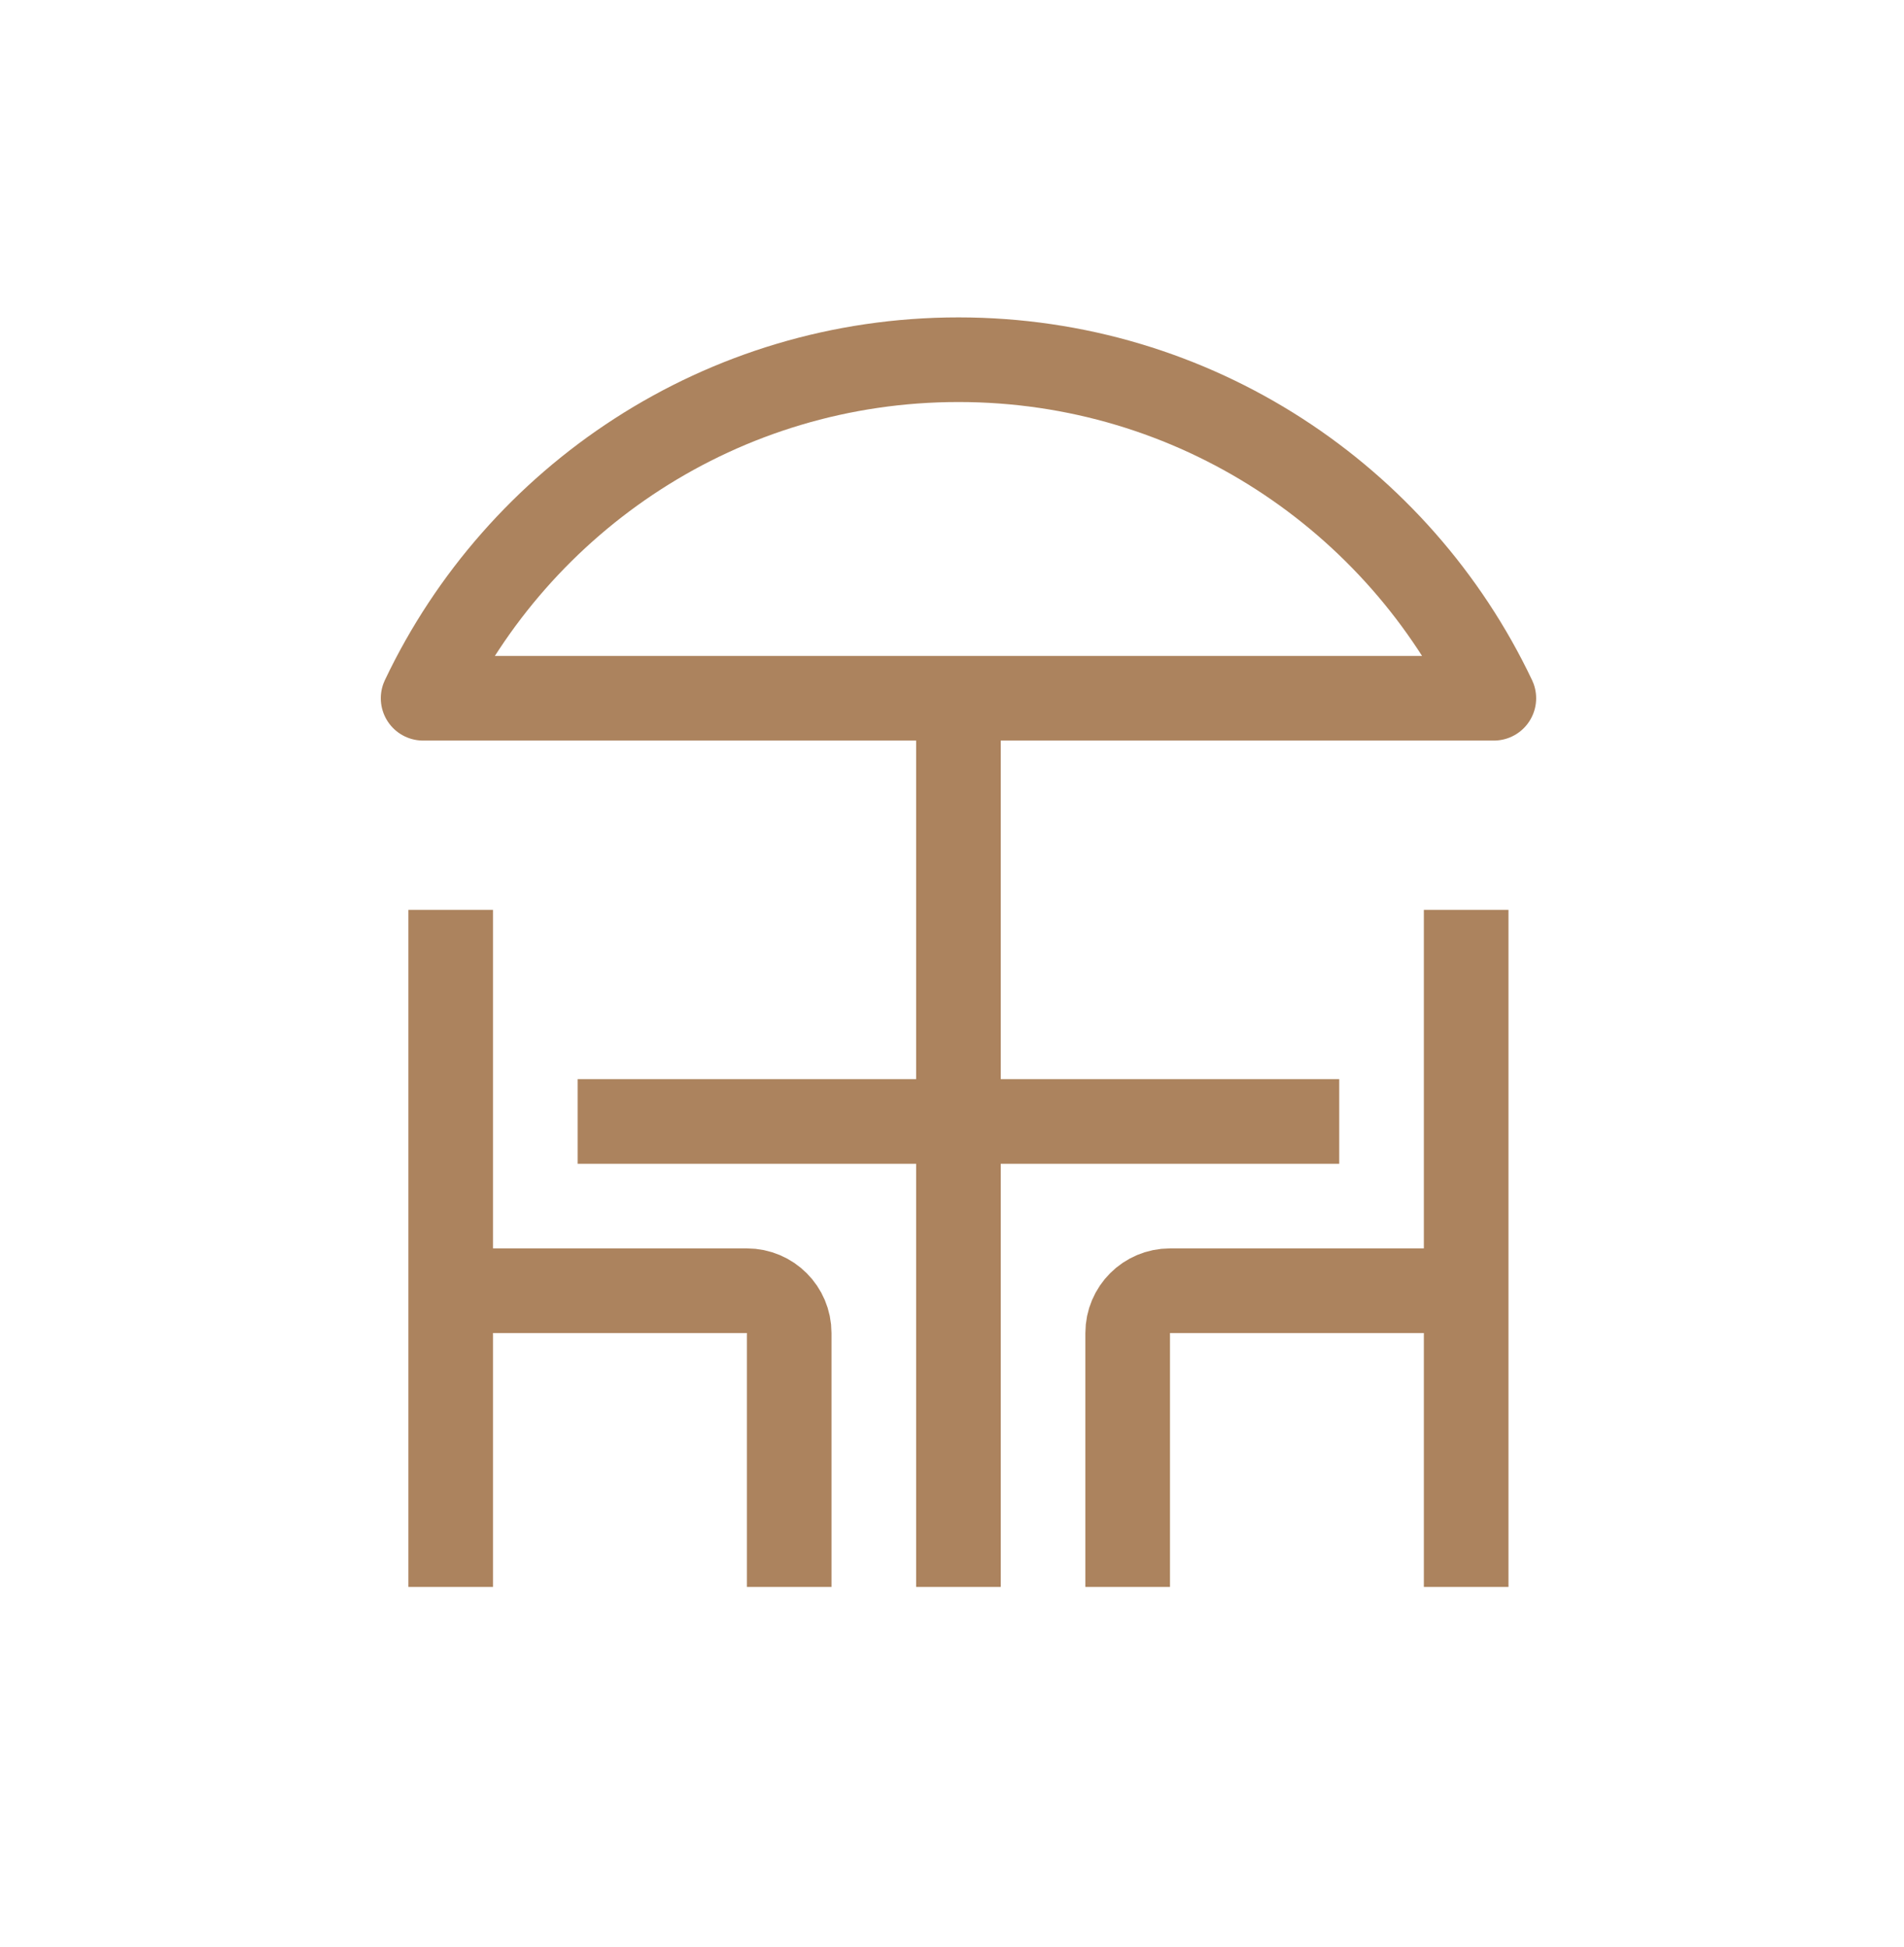 <svg width="45" height="46" viewBox="0 0 45 46" fill="none" xmlns="http://www.w3.org/2000/svg">
<path d="M22.653 8.5C28.238 8.5 33.059 11.77 35.306 16.5H10C12.247 11.77 17.068 8.5 22.653 8.5Z" stroke="#AC835E" stroke-width="2" stroke-linejoin="round"/>
<path d="M22.652 16.5V37.5" stroke="#AC835E" stroke-width="2"/>
<path d="M34.652 37.5V21.5" stroke="#AC835E" stroke-width="2"/>
<path d="M34.652 30.5H27.652C27.1 30.5 26.652 30.948 26.652 31.5V37.5" stroke="#AC835E" stroke-width="2"/>
<path d="M10.652 37.5V21.5" stroke="#AC835E" stroke-width="2"/>
<path d="M10.652 30.5H17.652C18.204 30.5 18.652 30.948 18.652 31.5V37.5" stroke="#AC835E" stroke-width="2"/>
<path d="M13.652 26.5H31.652" stroke="#AC835E" stroke-width="2"/>
</svg>

